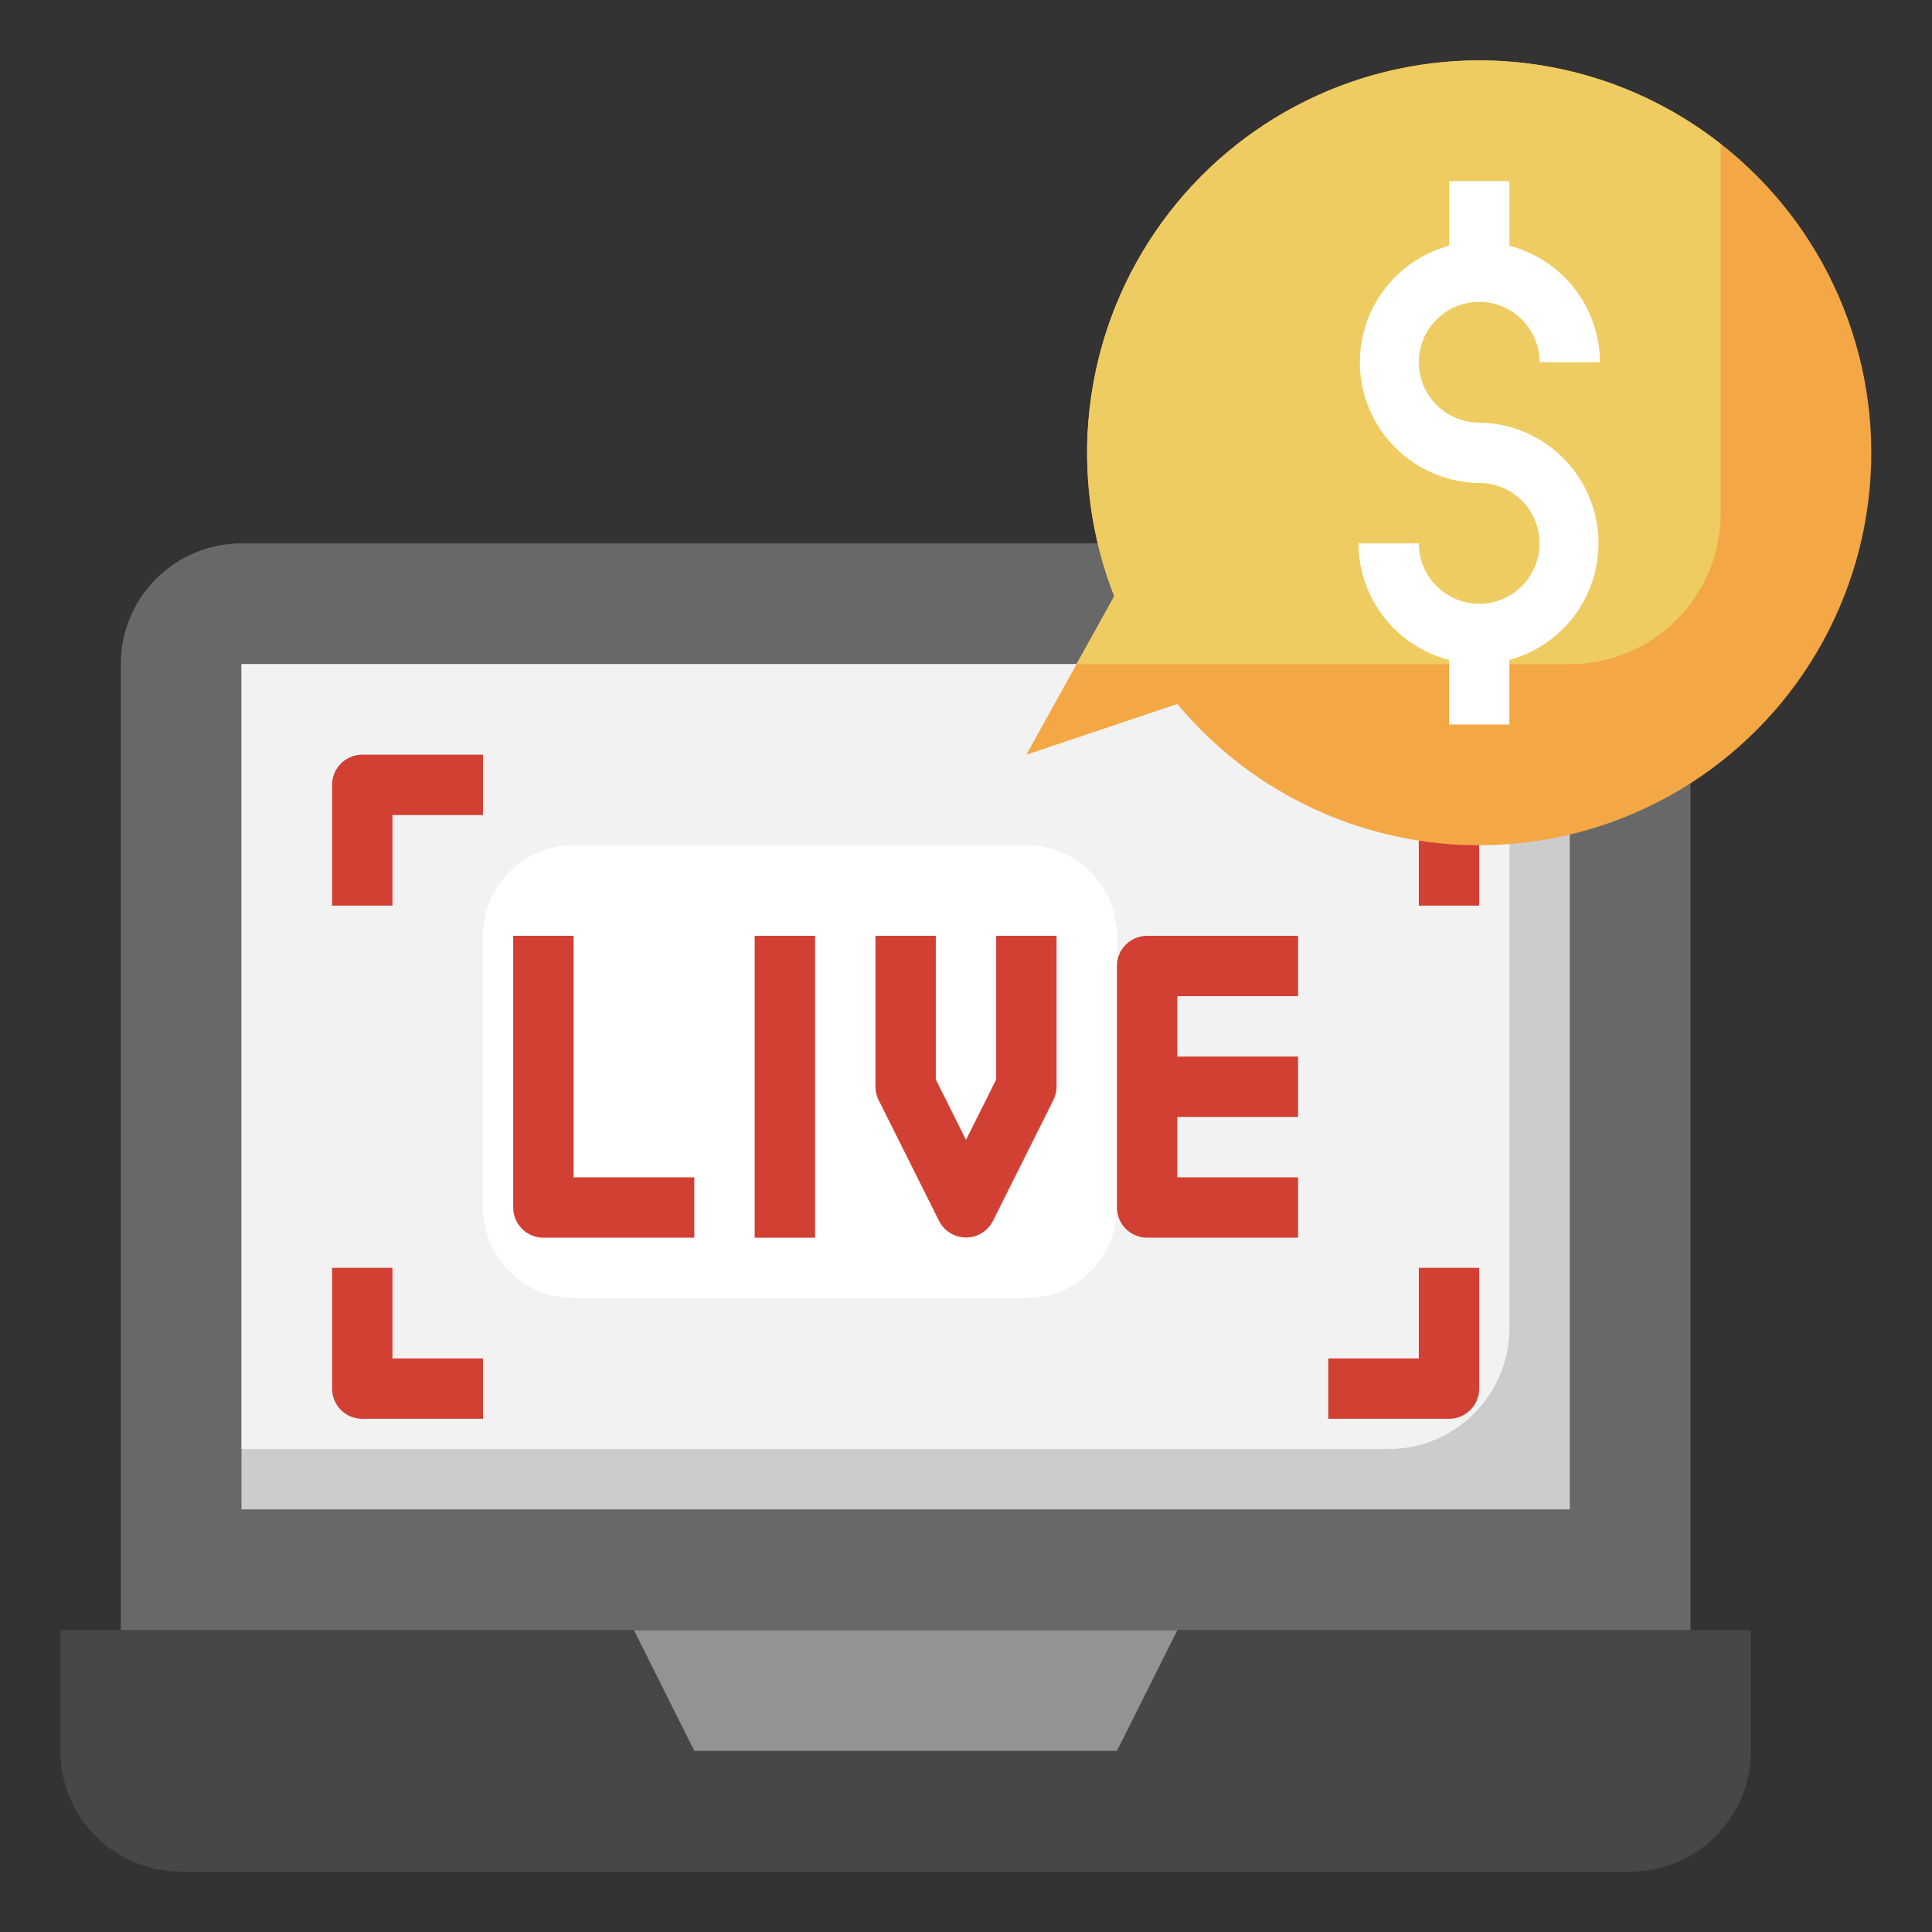 <svg width="64" height="64" viewBox="0 0 64 64" fill="none" xmlns="http://www.w3.org/2000/svg">
<rect x="0" y="0" width="64" height="64" fill="#333333" stroke="none"/>
<path d="M52 18H8C6.939 18 5.922 18.421 5.172 19.172C4.421 19.922 4 20.939 4 22V54H56V22C56 20.939 55.579 19.922 54.828 19.172C54.078 18.421 53.061 18 52 18Z" fill="#686868"/>
<path d="M8 22H52V50H8V22Z" fill="#CCCCCC"/>
<path d="M8 22V48H46C47.061 48 48.078 47.579 48.828 46.828C49.579 46.078 50 45.061 50 44V22H8Z" fill="#F2F2F2"/>
<path d="M34 28H19C17.343 28 16 29.343 16 31V40C16 41.657 17.343 43 19 43H34C35.657 43 37 41.657 37 40V31C37 29.343 35.657 28 34 28Z" fill="white"/>
<path d="M49 26V30H47V27H44V25H48C48.265 25 48.52 25.105 48.707 25.293C48.895 25.48 49 25.735 49 26Z" fill="#D24034"/>
<path d="M49 2C46.884 2.002 44.8 2.52 42.929 3.51C41.059 4.501 39.458 5.932 38.267 7.682C37.075 9.431 36.329 11.444 36.093 13.548C35.856 15.651 36.137 17.78 36.91 19.75L34 25L39 23.32C40.4 25.001 42.201 26.301 44.237 27.101C46.273 27.9 48.478 28.173 50.648 27.894C52.817 27.615 54.881 26.793 56.649 25.504C58.416 24.215 59.83 22.501 60.758 20.52C61.687 18.54 62.102 16.357 61.963 14.174C61.824 11.991 61.136 9.879 59.964 8.032C58.791 6.185 57.172 4.665 55.255 3.61C53.339 2.556 51.187 2.002 49 2Z" fill="#F3A845"/>
<path d="M49 2C46.884 2.002 44.8 2.52 42.929 3.51C41.059 4.501 39.458 5.932 38.267 7.682C37.075 9.431 36.329 11.444 36.093 13.548C35.856 15.651 36.137 17.78 36.91 19.75L35.66 22H52C53.326 22 54.598 21.473 55.536 20.535C56.473 19.598 57 18.326 57 17V4.77C54.72 2.975 51.902 1.999 49 2Z" fill="#EECC61"/>
<path d="M2 54H58V58C58 59.061 57.579 60.078 56.828 60.828C56.078 61.579 55.061 62 54 62H6C4.939 62 3.922 61.579 3.172 60.828C2.421 60.078 2 59.061 2 58V54Z" fill="#474747"/>
<path d="M21 54L23 58H37L39 54H21Z" fill="#939393"/>
<path d="M49 14C48.604 14 48.218 13.883 47.889 13.663C47.56 13.443 47.304 13.131 47.152 12.765C47.001 12.4 46.961 11.998 47.038 11.61C47.116 11.222 47.306 10.866 47.586 10.586C47.865 10.306 48.222 10.116 48.61 10.038C48.998 9.961 49.4 10.001 49.765 10.152C50.131 10.304 50.443 10.56 50.663 10.889C50.883 11.218 51 11.604 51 12H53C52.997 11.115 52.701 10.257 52.158 9.558C51.615 8.86 50.856 8.361 50 8.14V6H48V8.14C47.069 8.393 46.26 8.974 45.723 9.776C45.187 10.578 44.958 11.548 45.08 12.505C45.202 13.463 45.666 14.344 46.386 14.986C47.106 15.628 48.035 15.988 49 16C49.396 16 49.782 16.117 50.111 16.337C50.44 16.557 50.696 16.869 50.848 17.235C50.999 17.6 51.039 18.002 50.962 18.39C50.884 18.778 50.694 19.134 50.414 19.414C50.135 19.694 49.778 19.884 49.39 19.962C49.002 20.039 48.6 19.999 48.235 19.848C47.869 19.696 47.557 19.44 47.337 19.111C47.117 18.782 47 18.396 47 18H45C45.003 18.885 45.299 19.743 45.842 20.442C46.385 21.14 47.144 21.639 48 21.86V24H50V21.86C50.931 21.607 51.74 21.026 52.277 20.224C52.813 19.422 53.042 18.452 52.92 17.495C52.798 16.537 52.334 15.656 51.614 15.014C50.894 14.372 49.965 14.012 49 14Z" fill="white"/>
<path d="M19 31H17V40C17 40.265 17.105 40.52 17.293 40.707C17.48 40.895 17.735 41 18 41H23V39H19V31Z" fill="#D24034"/>
<path d="M25 31H27V41H25V31Z" fill="#D24034"/>
<path d="M33 35.76L32 37.76L31 35.76V31H29V36C29.001 36.157 29.039 36.311 29.11 36.45L31.11 40.45C31.194 40.614 31.321 40.751 31.478 40.847C31.636 40.943 31.816 40.994 32 40.994C32.184 40.994 32.364 40.943 32.522 40.847C32.679 40.751 32.806 40.614 32.89 40.45L34.89 36.45C34.961 36.311 34.999 36.157 35 36V31H33V35.76Z" fill="#D24034"/>
<path d="M37 32V40C37 40.265 37.105 40.52 37.293 40.707C37.48 40.895 37.735 41 38 41H43V39H39V37H43V35H39V33H43V31H38C37.735 31 37.48 31.105 37.293 31.293C37.105 31.48 37 31.735 37 32Z" fill="#D24034"/>
<path d="M11 26V30H13V27H16V25H12C11.735 25 11.48 25.105 11.293 25.293C11.105 25.48 11 25.735 11 26Z" fill="#D24034"/>
<path d="M13 42H11V46C11 46.265 11.105 46.52 11.293 46.707C11.48 46.895 11.735 47 12 47H16V45H13V42Z" fill="#D24034"/>
<path d="M47 42V45H44V47H48C48.265 47 48.52 46.895 48.707 46.707C48.895 46.52 49 46.265 49 46V42H47Z" fill="#D24034"/>
</svg>
